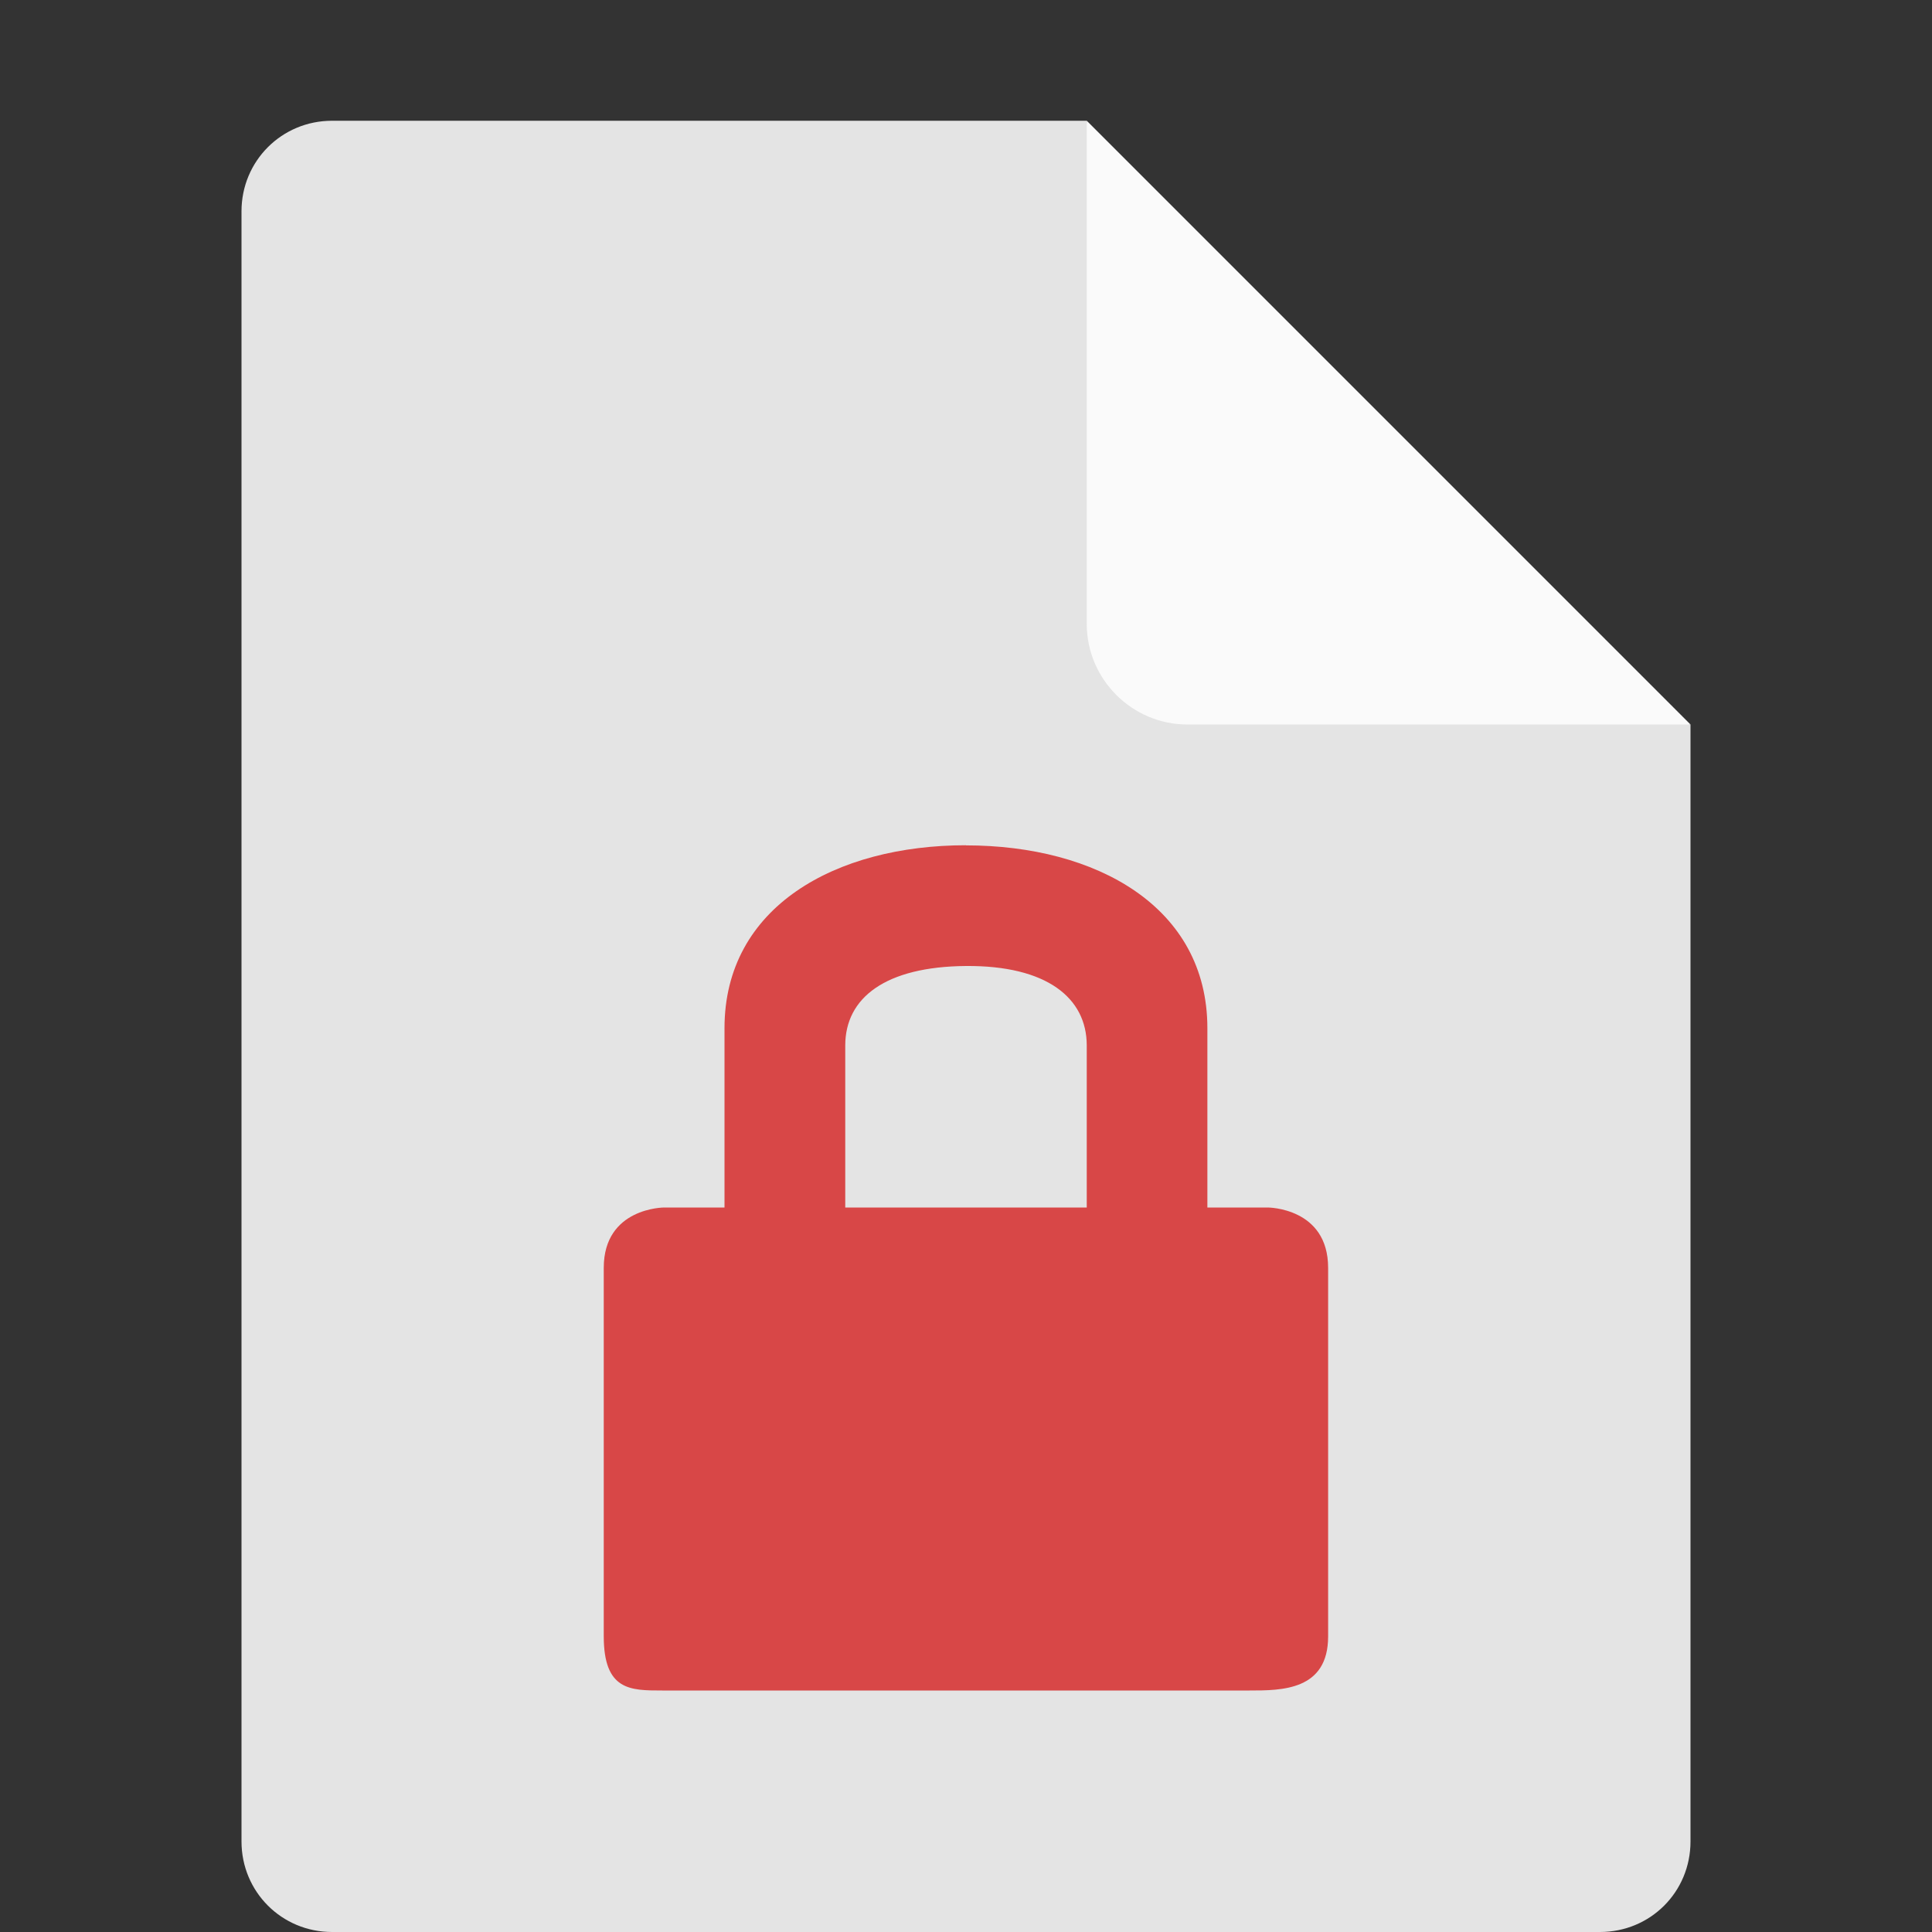 <svg height="16" viewBox="0 0 16 16" width="16" xmlns="http://www.w3.org/2000/svg"><rect x="0" y="0" width="16" height="16" fill="#333333" stroke="none"/><path d="m2.75 1c-.417 0-.75.333-.75.75v13.5c0 .417.333.75.75.75h10.5c.418 0 .75-.332.75-.75v-9.25l-4.125-.875-.875-4.125z" fill="#e4e4e4"/><path d="m9 1v4.167c0 .458.375.833.833.833h4.167z" fill="#fafafa"/><path d="m8 7c-1.078 0-2 .508-2 1.515v1.485h-.5s-.5 0-.5.5v3.05c0 .45.219.45.484.45h4.864c.266 0 .651 0 .651-.448v-3.052c0-.5-.5-.5-.5-.5s-.078 0-.151 0h-.349v-1.485c0-1.006-.922-1.514-2-1.514zm0 1c .667-.005 1 .263 1 .658v1.342h-2v-1.342c0-.395.333-.653 1-.658z" fill="#d84747"/></svg>
